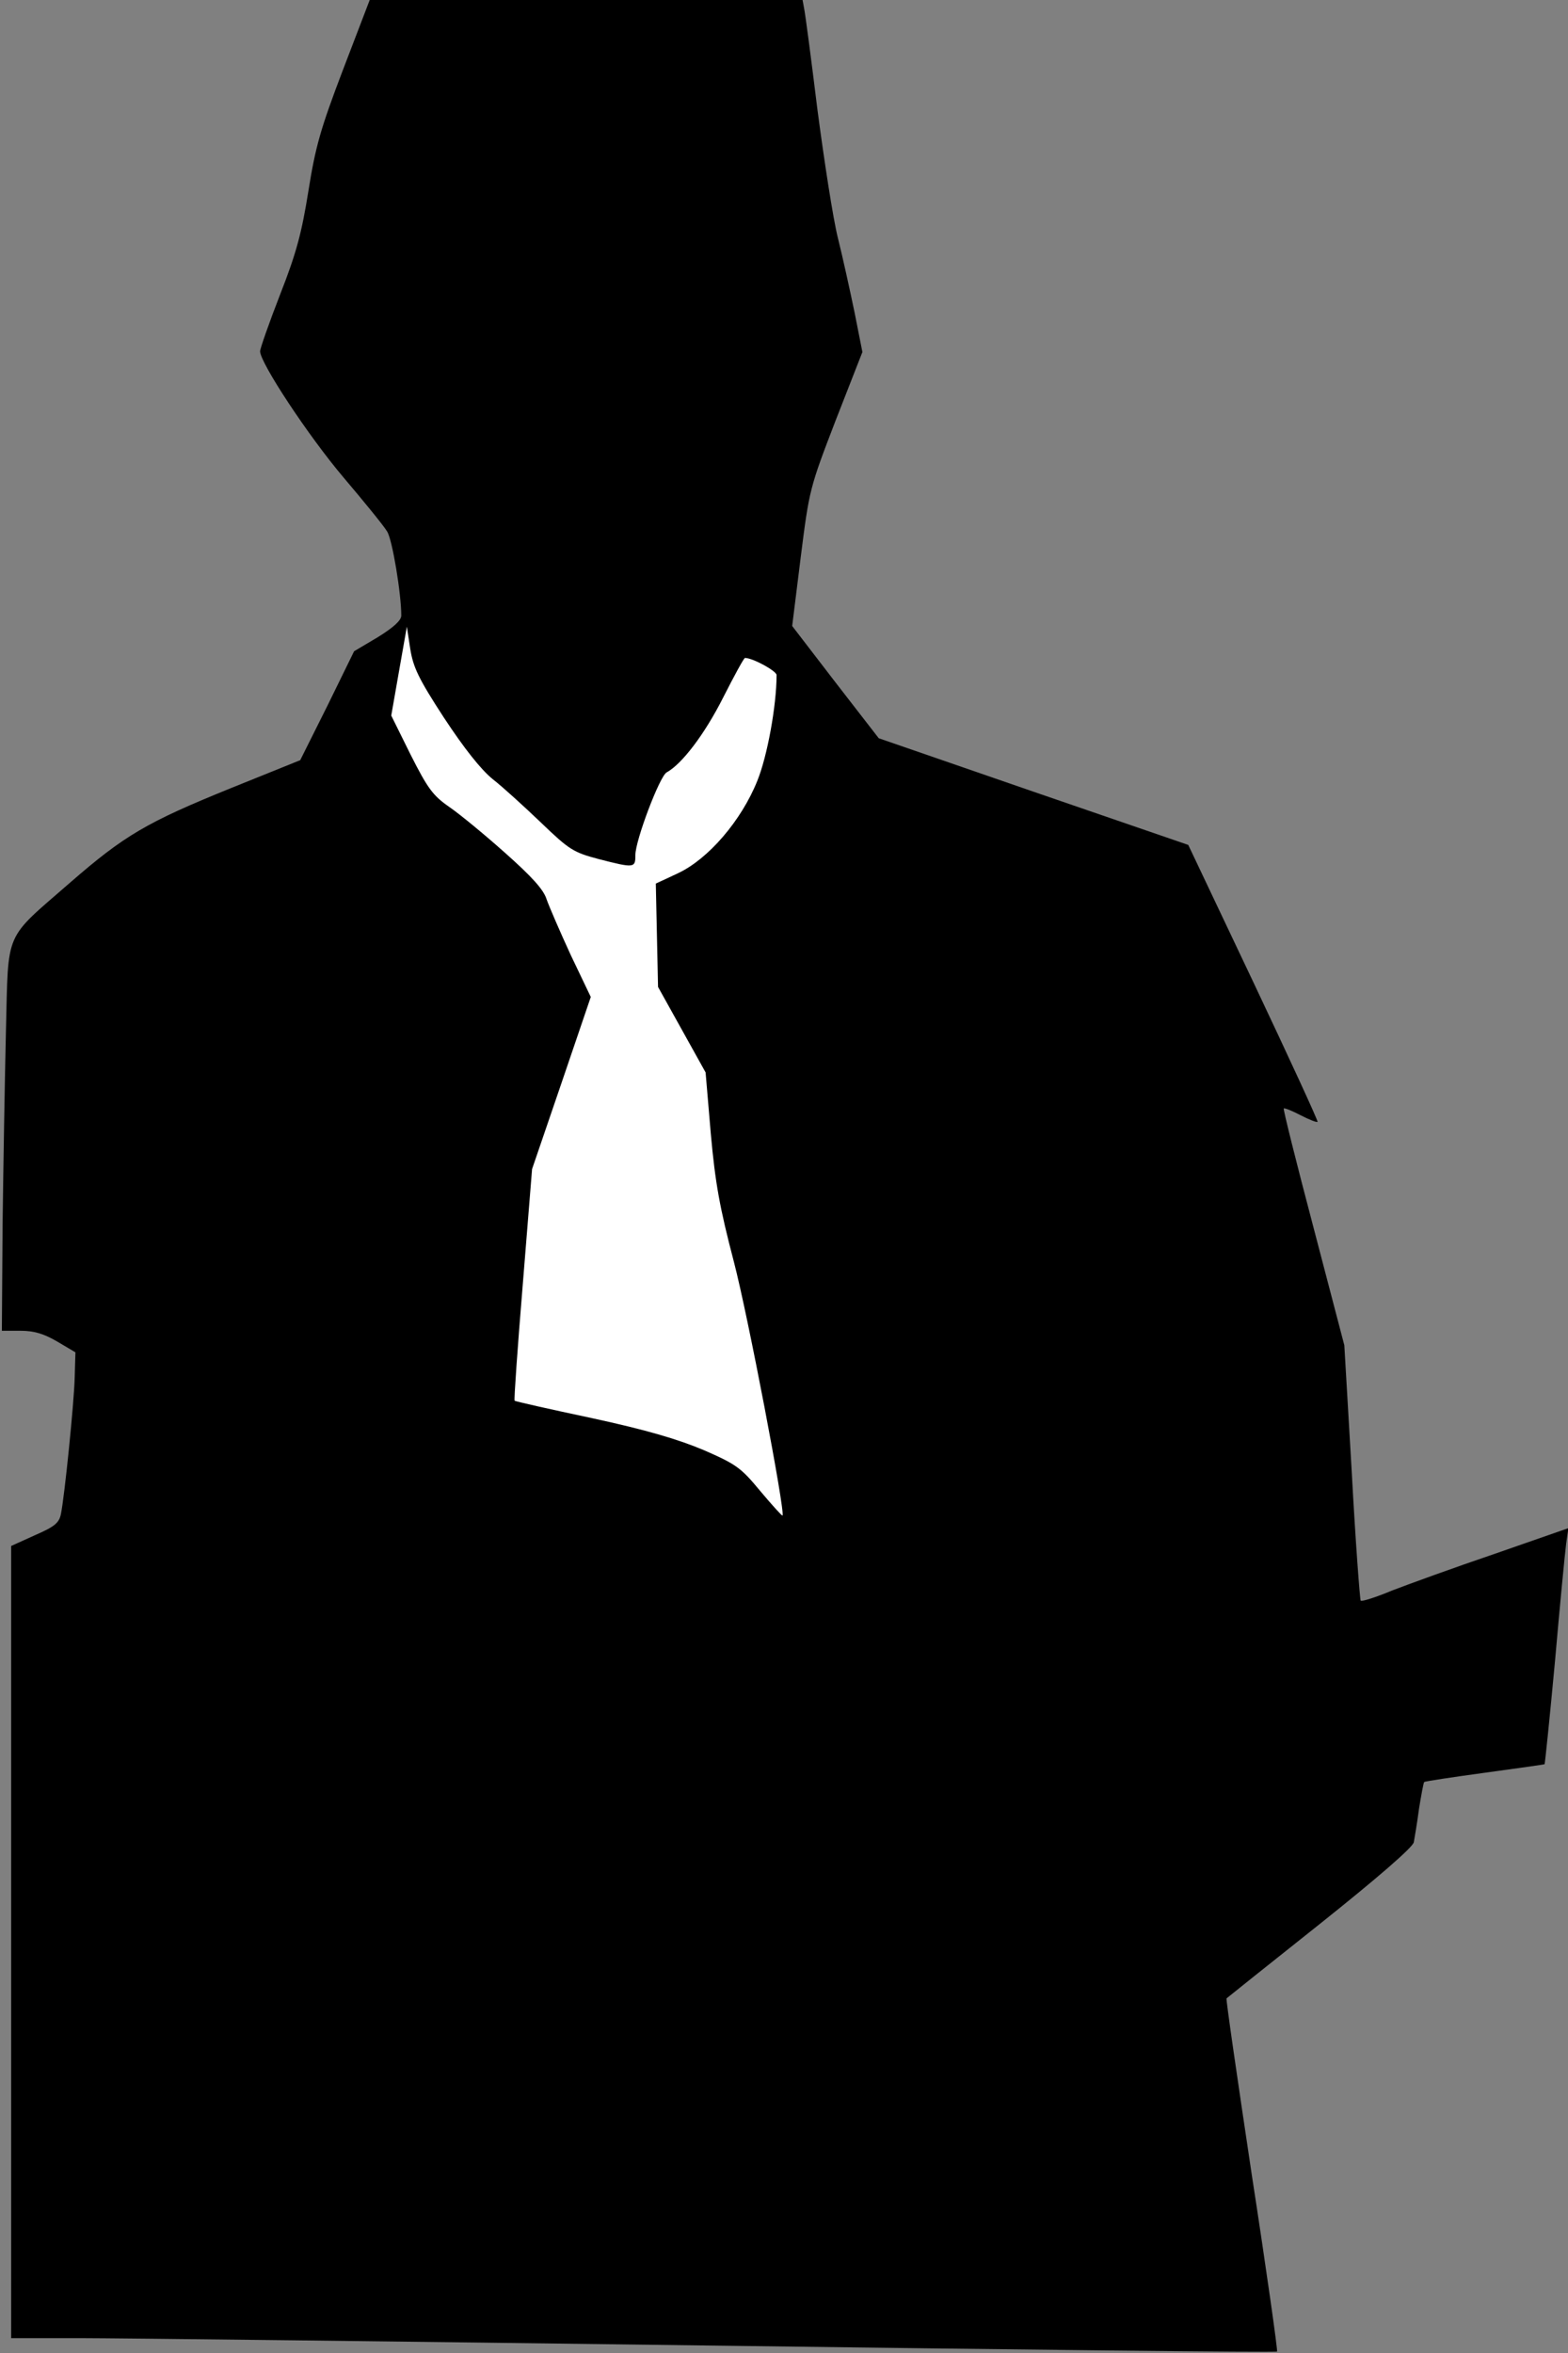 <?xml version="1.0" standalone="no"?>
<!DOCTYPE svg PUBLIC "-//W3C//DTD SVG 20010904//EN"
 "http://www.w3.org/TR/2001/REC-SVG-20010904/DTD/svg10.dtd">
<svg version="1.0" xmlns="http://www.w3.org/2000/svg"
 width="422pt" height="633pt" viewBox="0 0 422 633"
 preserveAspectRatio="xMidYMid meet">
<rect x="0" y="0" width="422" height="633" fill="#808080" stroke="none"/>
<g transform="translate(0,633) scale(0.1,-0.1)"
fill="#000000" stroke="none">
<path fill="#000000" stroke="none" d="M923 6142 c-61 -160 -74 -207 -93 -326
-18 -112 -32 -166 -76 -278 -30 -77 -54 -146 -54 -153 0 -31 130 -228 225
-340 56 -66 109 -131 117 -145 14 -22 38 -168 38 -226 0 -13 -21 -32 -63 -58
l-64 -38 -72 -147 -73 -146 -186 -75 c-227 -92 -287 -127 -434 -255 -179 -156
-165 -124 -172 -398 -3 -127 -7 -361 -9 -520 l-2 -287 50 0 c37 0 63 -8 99
-29 l49 -29 -2 -69 c-2 -70 -27 -316 -37 -366 -5 -24 -17 -34 -70 -57 l-64
-29 0 -1066 0 -1065 183 0 c100 0 866 -9 1701 -20 835 -11 1521 -19 1523 -16
2 2 -28 216 -68 475 -39 260 -70 473 -68 475 2 2 115 92 252 201 153 122 249
205 252 219 2 11 9 52 14 90 6 37 12 70 14 72 2 2 75 13 163 25 87 12 160 22
161 23 1 1 14 126 28 277 13 150 27 293 30 316 l6 42 -198 -69 c-109 -37 -233
-82 -277 -99 -43 -18 -81 -30 -84 -27 -2 3 -14 159 -24 346 l-20 341 -83 317
c-46 174 -82 318 -80 320 2 2 22 -6 45 -18 23 -12 44 -20 46 -18 2 2 -76 171
-172 374 l-176 371 -416 143 -417 144 -117 151 -116 151 23 185 c23 182 24
186 94 368 l72 184 -21 106 c-12 58 -32 149 -45 201 -13 52 -37 208 -55 345
-17 138 -33 260 -36 273 l-4 22 -583 0 -582 0 -72 -188z"/>
<path fill="#ffffff" stroke="none" d="M1195 4399 c54 -82 99 -139 131 -165
27 -21 85 -74 130 -117 76 -73 87 -80 155 -98 97 -25 99 -24 99 11 0 39 65
211 84 222 42 23 103 104 152 201 30 59 56 107 59 107 21 0 85 -35 85 -46 0
-82 -25 -219 -52 -285 -43 -107 -132 -210 -213 -248 l-60 -28 3 -139 3 -139
64 -115 64 -115 14 -165 c12 -133 24 -199 62 -344 38 -145 139 -675 131 -683
-1 -2 -28 28 -60 66 -52 63 -65 72 -152 110 -69 29 -153 54 -301 86 -113 24
-207 45 -208 47 -2 2 8 143 22 313 l25 310 79 231 79 232 -54 113 c-29 63 -58
130 -65 150 -8 26 -40 61 -112 125 -55 49 -123 105 -151 124 -43 30 -57 49
-103 140 l-52 105 21 120 21 119 9 -59 c8 -50 22 -80 91 -186z"/>
</g>
</svg>
